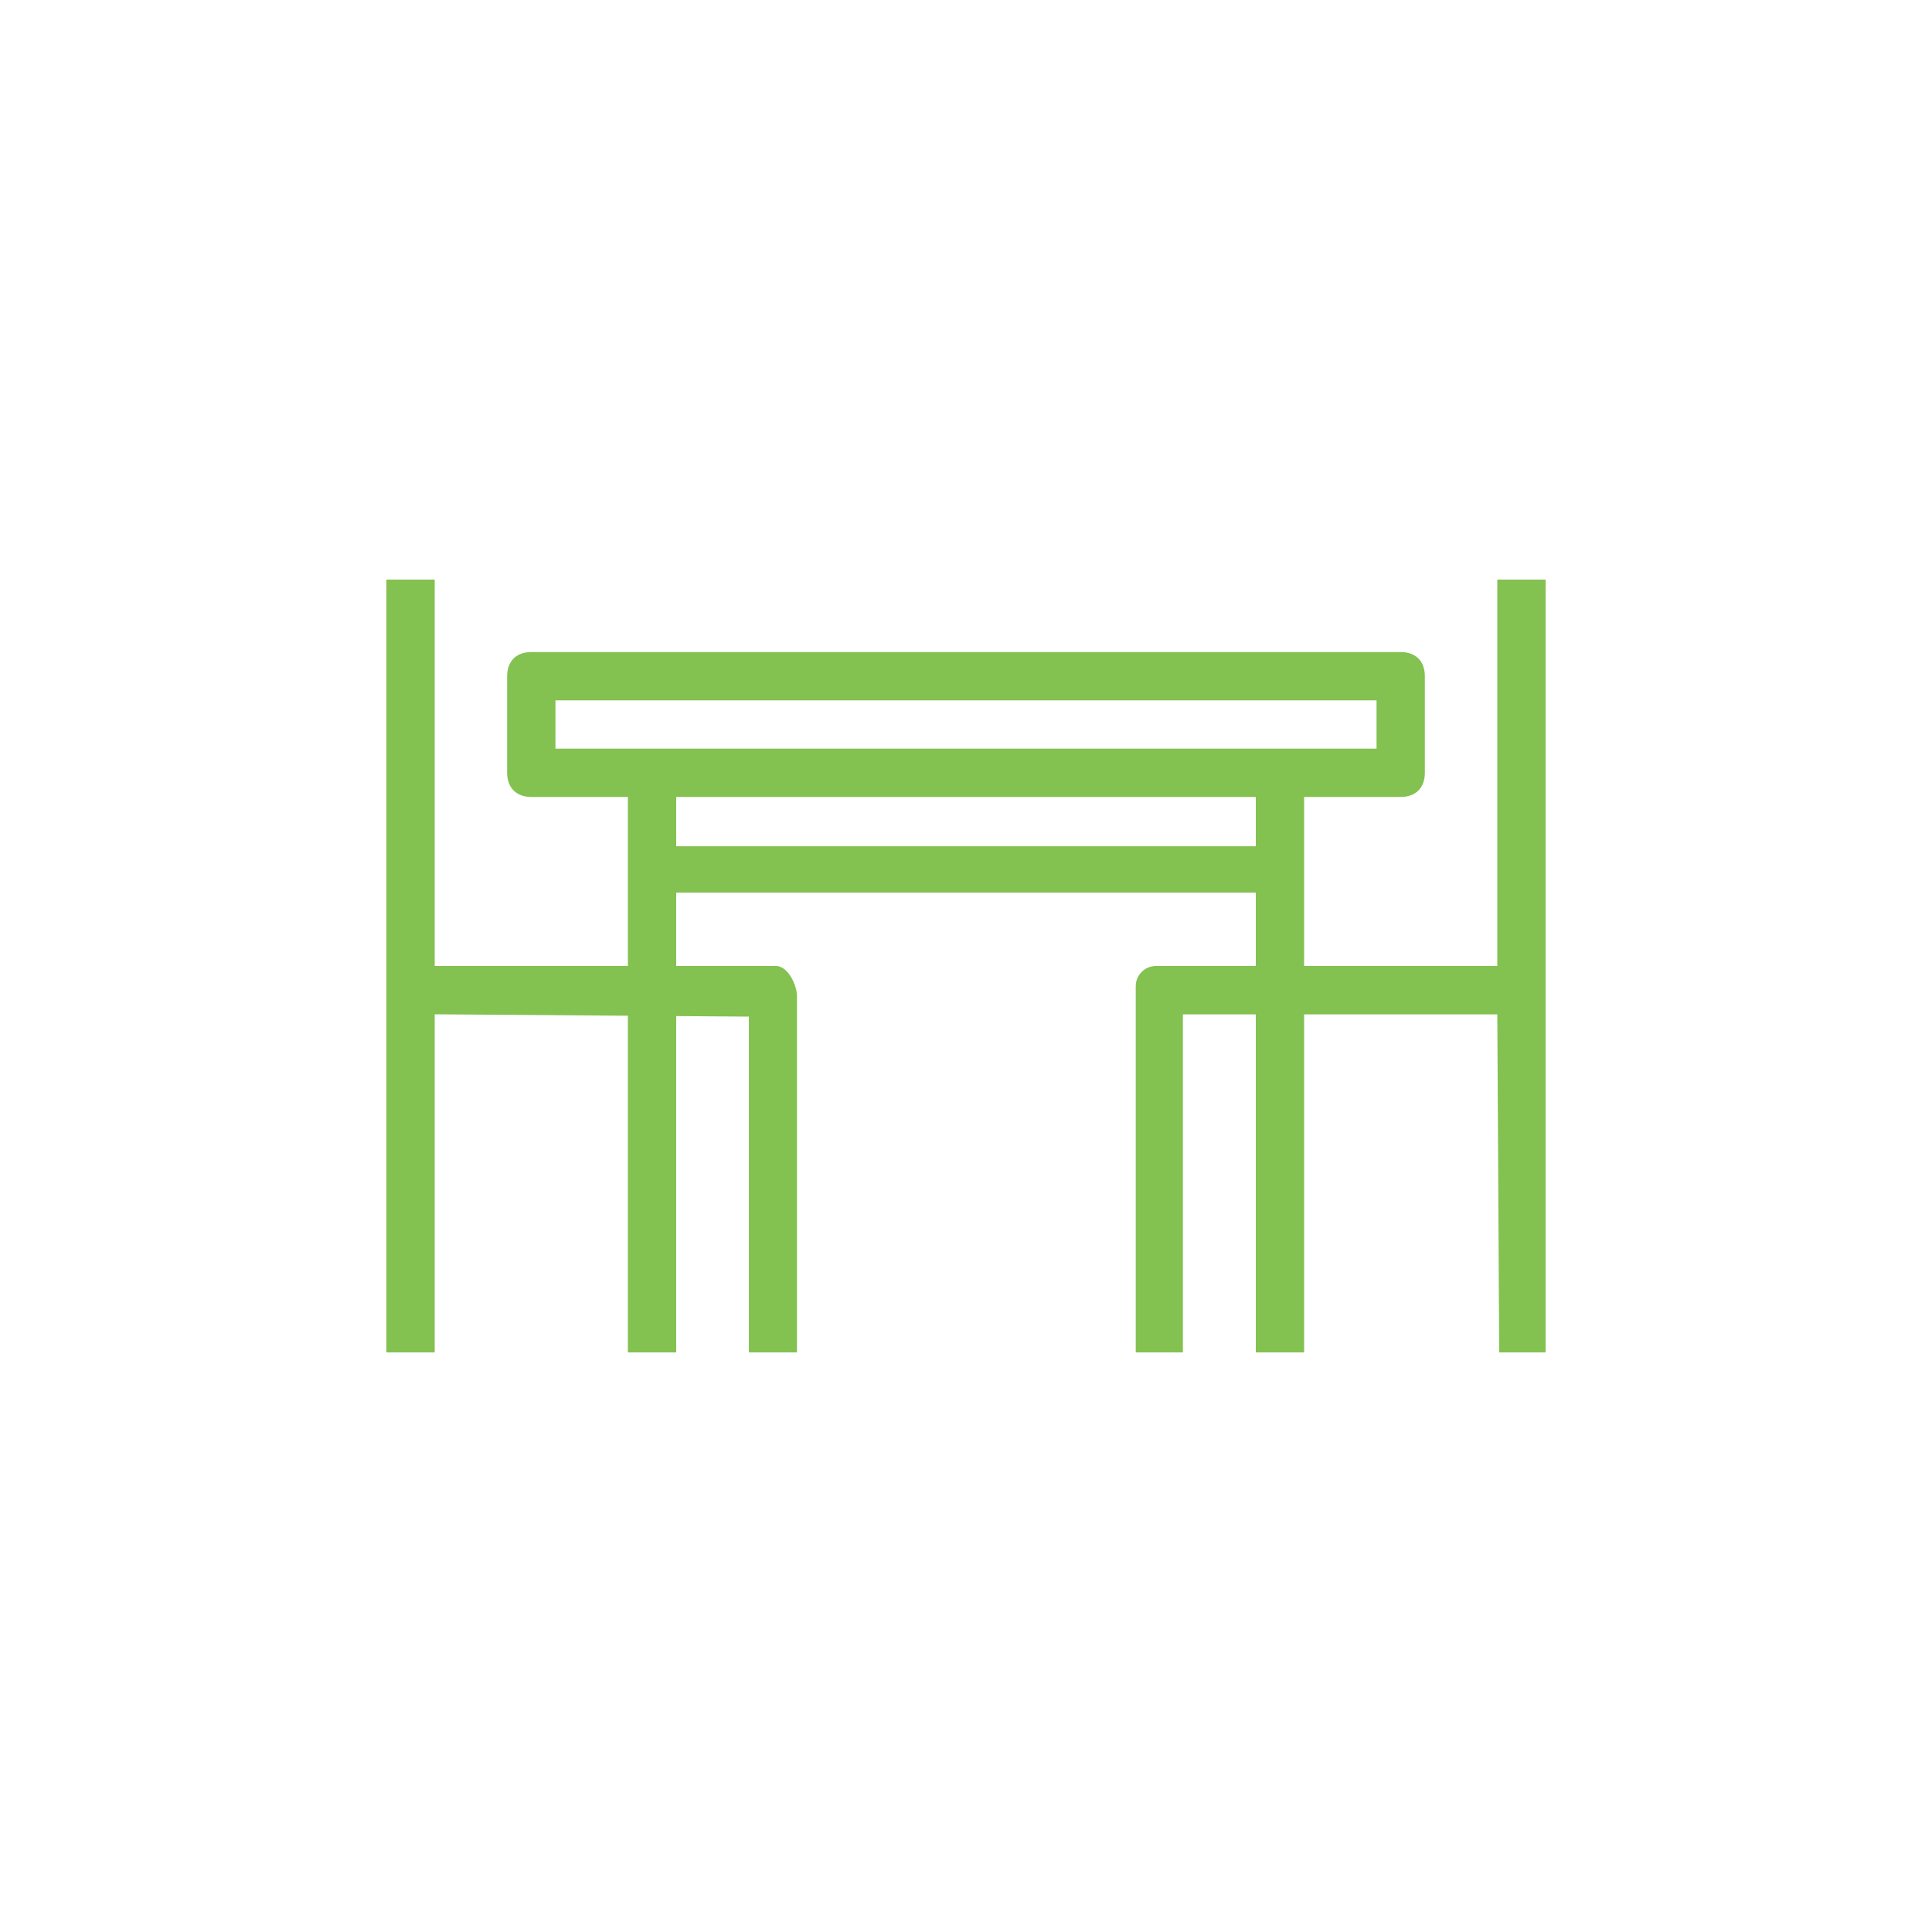<svg width="50" height="50" fill="none" xmlns="http://www.w3.org/2000/svg">
    <path fill-rule="evenodd" clip-rule="evenodd" d="M17.5 25h2.587c.298 0 .538.485.538.778V35h-1.244v-8.69l-1.881-.014V35h-1.25v-8.713l-5-.037V35H10V15h1.25v10h5v-4.375h-2.5c-.388 0-.625-.236-.625-.625v-2.5c0-.39.237-.625.625-.625h22.5c.388 0 .625.236.625.625V20c0 .39-.237.625-.625.625h-2.5V25h5V15H40v20h-1.201l-.049-8.748h-5V35H32.5v-8.748h-1.887V35h-1.22v-9.476c0-.289.233-.524.523-.524H32.5v-1.9h-15V25zm-1.25-5.625h-1.875v-1.25h21.25v1.25H16.25zm1.25 2.526h15v-1.276h-15v1.276z" fill="#83C150"/>
</svg>
